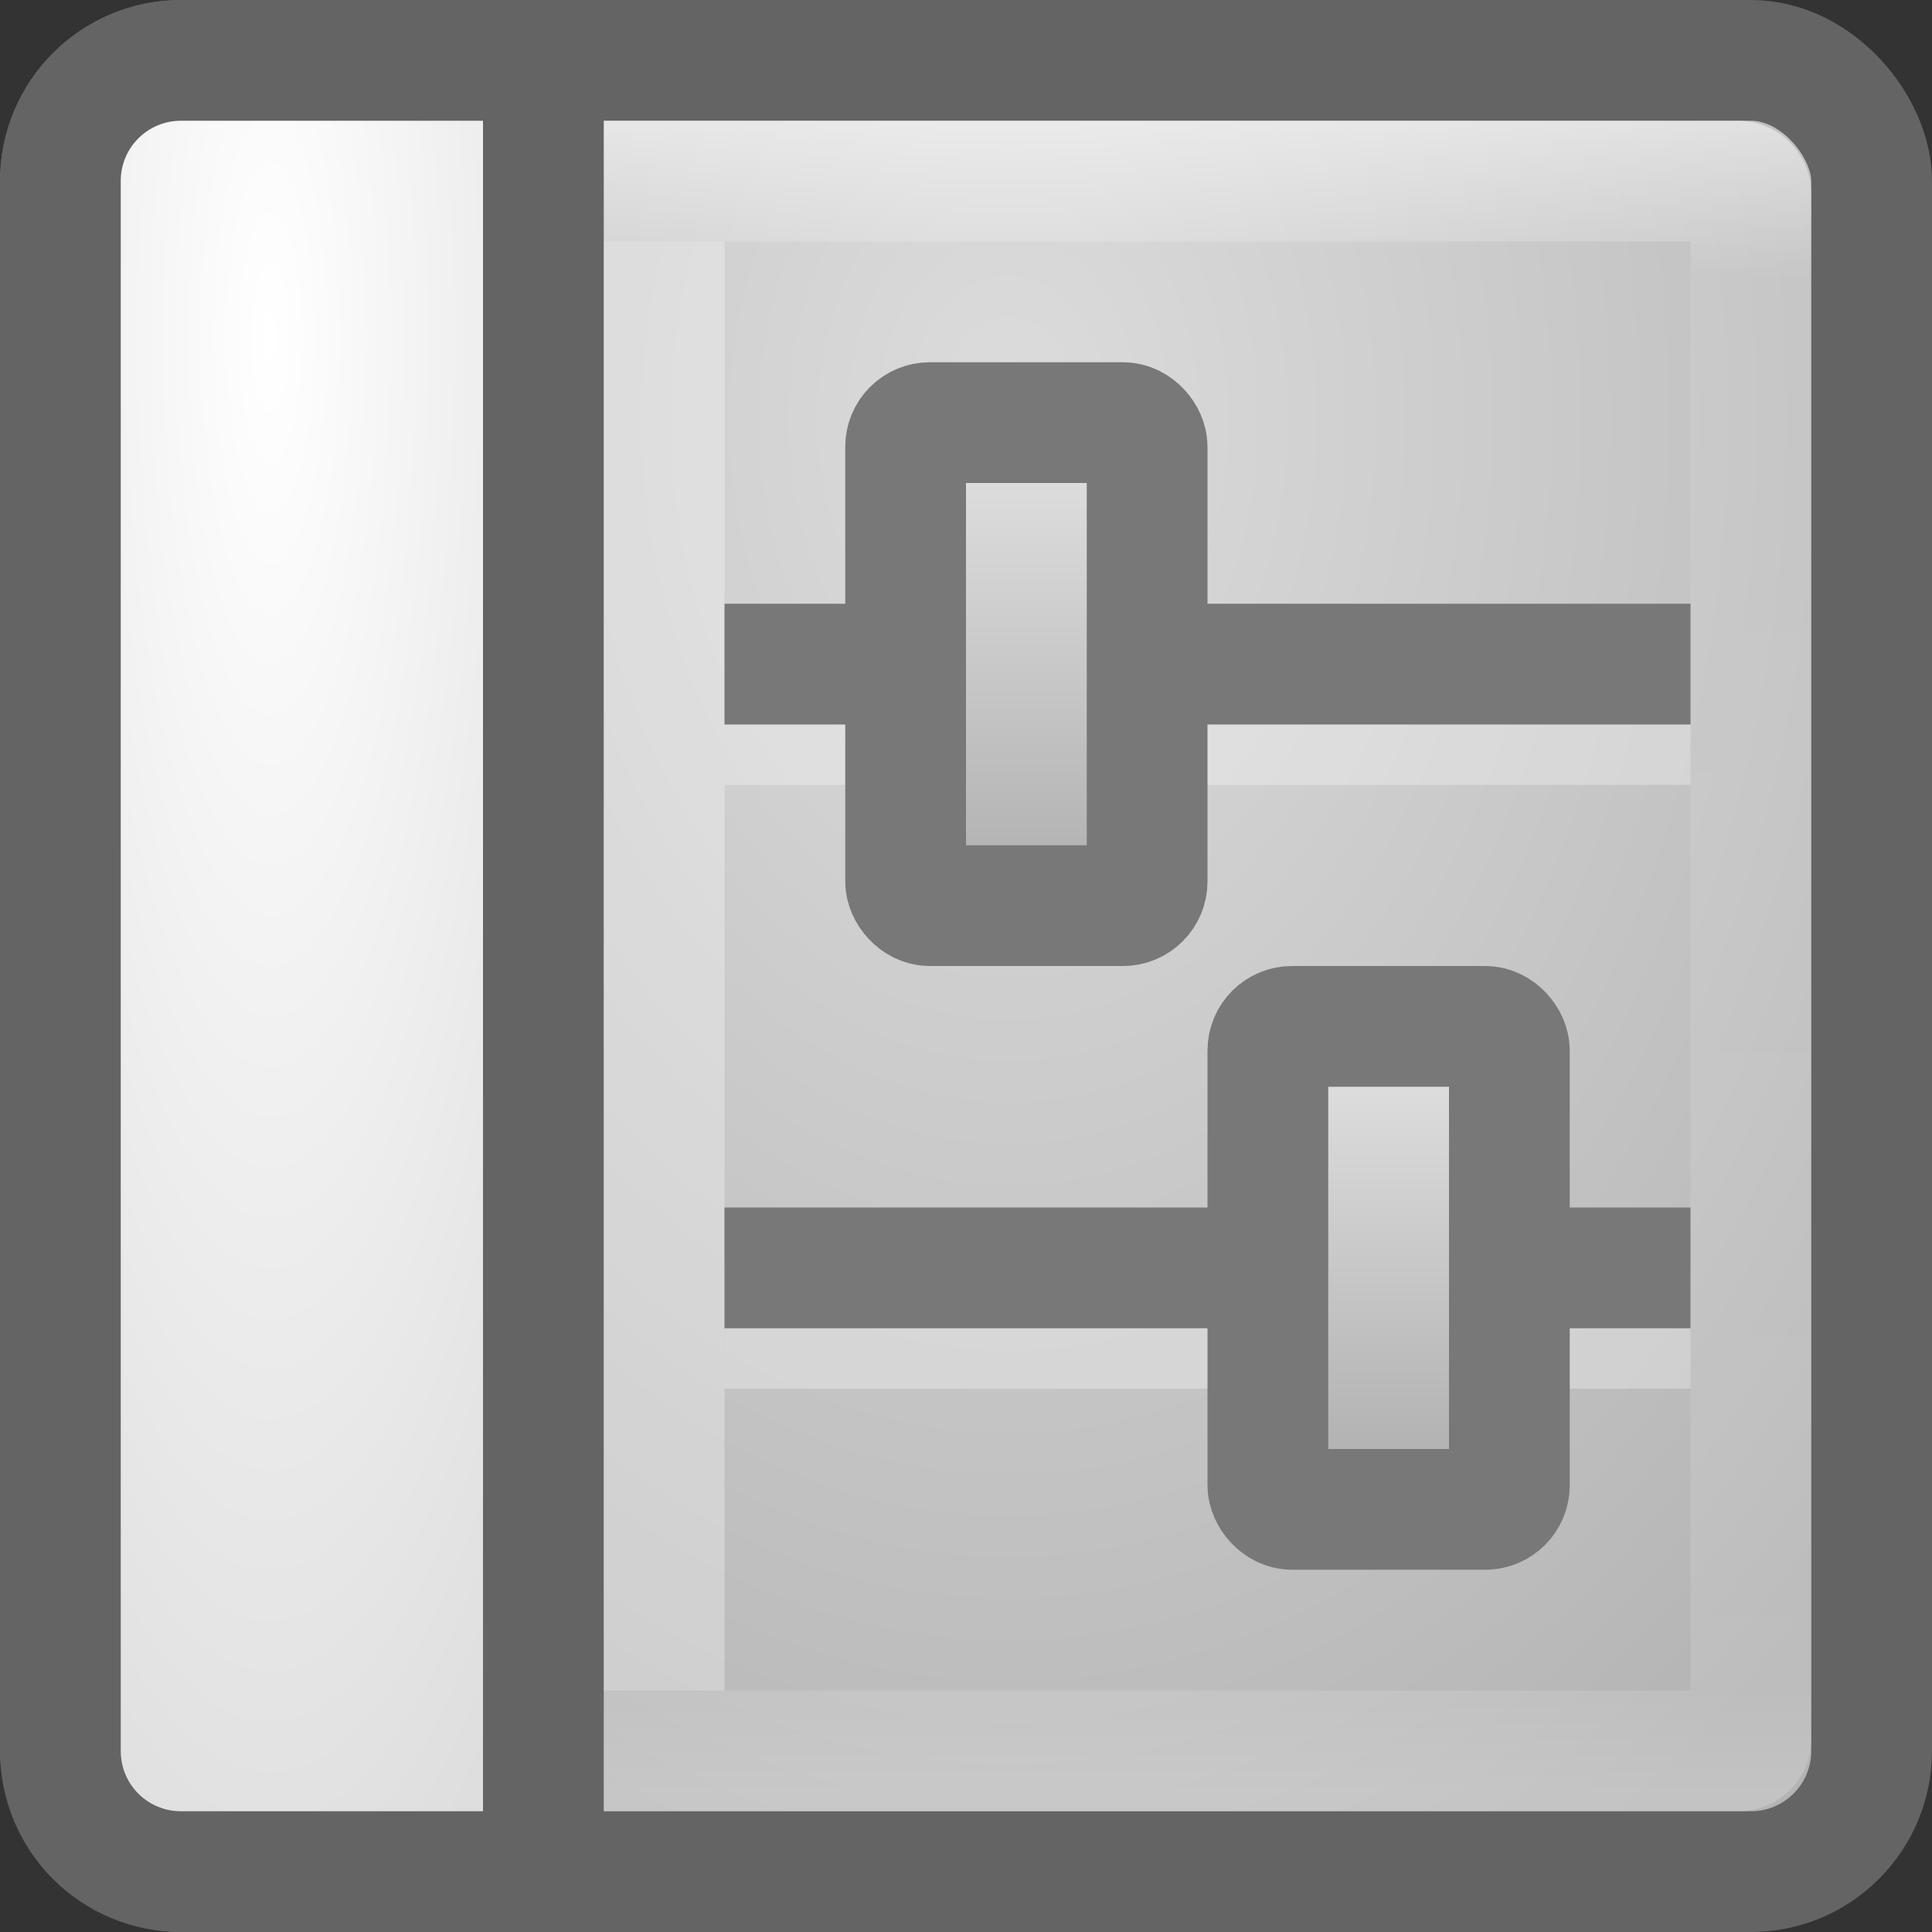 <?xml version="1.0" encoding="UTF-8" standalone="no"?>
<!-- Created with Inkscape (http://www.inkscape.org/) -->

<svg
   xmlns:dc="http://purl.org/dc/elements/1.1/"
   xmlns:cc="http://creativecommons.org/ns#"
   xmlns:rdf="http://www.w3.org/1999/02/22-rdf-syntax-ns#"
   xmlns:svg="http://www.w3.org/2000/svg"
   xmlns="http://www.w3.org/2000/svg"
   xmlns:xlink="http://www.w3.org/1999/xlink"
   xmlns:sodipodi="http://sodipodi.sourceforge.net/DTD/sodipodi-0.dtd"
   xmlns:inkscape="http://www.inkscape.org/namespaces/inkscape"
   width="16"
   height="16"
   id="svg3147"
   version="1.1"
   inkscape:version="0.48.3.1 r9886"
   sodipodi:docname="application-system.svg">
  <rect width="100%" height="100%" fill="#333333" stroke="none"/>
  <defs
     id="defs3149">
    <linearGradient
       id="linearGradient3782">
      <stop
         id="stop3784"
         offset="0"
         style="stop-color:#ffffff;stop-opacity:1;" />
      <stop
         id="stop3786"
         offset="1"
         style="stop-color:#dcdcdc;stop-opacity:1;" />
    </linearGradient>
    <linearGradient
       id="linearGradient3771">
      <stop
         style="stop-color:#dcdcdc;stop-opacity:1;"
         offset="0"
         id="stop3773" />
      <stop
         style="stop-color:#b4b4b4;stop-opacity:1;"
         offset="1"
         id="stop3775" />
    </linearGradient>
    <linearGradient
       id="linearGradient4536">
      <stop
         style="stop-color:#ffffff;stop-opacity:1;"
         offset="0"
         id="stop4538" />
      <stop
         id="stop4546"
         offset="0.092"
         style="stop-color:#ffffff;stop-opacity:0.157;" />
      <stop
         id="stop4544"
         offset="0.936"
         style="stop-color:#ffffff;stop-opacity:0.235;" />
      <stop
         style="stop-color:#ffffff;stop-opacity:0.392;"
         offset="1"
         id="stop4540" />
    </linearGradient>
    <radialGradient
       inkscape:collect="always"
       xlink:href="#linearGradient3688-166-749"
       id="radialGradient3132"
       gradientUnits="userSpaceOnUse"
       gradientTransform="matrix(2.004,0,0,1.4,27.988,-17.4)"
       cx="4.993"
       cy="43.5"
       fx="4.993"
       fy="43.5"
       r="2.5" />
    <linearGradient
       id="linearGradient3688-166-749">
      <stop
         id="stop2883"
         style="stop-color:#181818;stop-opacity:1"
         offset="0" />
      <stop
         id="stop2885"
         style="stop-color:#181818;stop-opacity:0"
         offset="1" />
    </linearGradient>
    <radialGradient
       inkscape:collect="always"
       xlink:href="#linearGradient3688-464-309"
       id="radialGradient3134"
       gradientUnits="userSpaceOnUse"
       gradientTransform="matrix(2.004,0,0,1.4,-20.012,-104.4)"
       cx="4.993"
       cy="43.5"
       fx="4.993"
       fy="43.5"
       r="2.5" />
    <linearGradient
       id="linearGradient3688-464-309">
      <stop
         id="stop2889"
         style="stop-color:#181818;stop-opacity:1"
         offset="0" />
      <stop
         id="stop2891"
         style="stop-color:#181818;stop-opacity:0"
         offset="1" />
    </linearGradient>
    <linearGradient
       inkscape:collect="always"
       xlink:href="#linearGradient3702-501-757"
       id="linearGradient3136"
       gradientUnits="userSpaceOnUse"
       x1="25.058"
       y1="47.028"
       x2="25.058"
       y2="39.999" />
    <linearGradient
       id="linearGradient3702-501-757">
      <stop
         id="stop2895"
         style="stop-color:#181818;stop-opacity:0"
         offset="0" />
      <stop
         id="stop2897"
         style="stop-color:#181818;stop-opacity:1"
         offset="0.5" />
      <stop
         id="stop2899"
         style="stop-color:#181818;stop-opacity:0"
         offset="1" />
    </linearGradient>
    <linearGradient
       inkscape:collect="always"
       xlink:href="#linearGradient4536"
       id="linearGradient4542"
       x1="14.802"
       y1="1010.407"
       x2="14.802"
       y2="1024.172"
       gradientUnits="userSpaceOnUse"
       gradientTransform="translate(-4,27)" />
    <radialGradient
       inkscape:collect="always"
       xlink:href="#linearGradient3771"
       id="radialGradient3777"
       cx="8.153"
       cy="1039.826"
       fx="8.153"
       fy="1039.826"
       r="8"
       gradientUnits="userSpaceOnUse"
       gradientTransform="matrix(-1.8066636e-6,1.714,-1.217,-1.2831379e-6,1273.821,1025.855)" />
    <radialGradient
       inkscape:collect="always"
       xlink:href="#linearGradient3782"
       id="radialGradient3788"
       gradientUnits="userSpaceOnUse"
       gradientTransform="matrix(0,1.822,-0.458,0,480.728,1025.032)"
       cx="7.758"
       cy="1044.735"
       fx="7.758"
       fy="1044.735"
       r="8" />
    <linearGradient
       inkscape:collect="always"
       xlink:href="#linearGradient3771"
       id="linearGradient3833"
       x1="10.536"
       y1="1040.379"
       x2="10.536"
       y2="1041.341"
       gradientUnits="userSpaceOnUse"
       gradientTransform="translate(-1,1)" />
    <linearGradient
       inkscape:collect="always"
       xlink:href="#linearGradient3771"
       id="linearGradient3837"
       gradientUnits="userSpaceOnUse"
       gradientTransform="translate(0,6)"
       x1="10.536"
       y1="1040.379"
       x2="10.536"
       y2="1041.341" />
    <linearGradient
       inkscape:collect="always"
       xlink:href="#linearGradient3771-1"
       id="linearGradient3829"
       gradientUnits="userSpaceOnUse"
       x1="5.198"
       y1="1039.38"
       x2="5.198"
       y2="1043.357"
       gradientTransform="translate(5.043,12.972)" />
    <linearGradient
       id="linearGradient3771-1">
      <stop
         style="stop-color:#f5f5f5;stop-opacity:1;"
         offset="0"
         id="stop3773-0" />
      <stop
         style="stop-color:#d2d2d2;stop-opacity:1;"
         offset="1"
         id="stop3775-0" />
    </linearGradient>
    <linearGradient
       inkscape:collect="always"
       xlink:href="#linearGradient3819"
       id="linearGradient3825"
       x1="5.712"
       y1="1047.31"
       x2="5.712"
       y2="1045.416"
       gradientUnits="userSpaceOnUse"
       gradientTransform="translate(1,1)" />
    <linearGradient
       id="linearGradient3819">
      <stop
         style="stop-color:#4196f5;stop-opacity:1;"
         offset="0"
         id="stop3821" />
      <stop
         style="stop-color:#1969a5;stop-opacity:1;"
         offset="1"
         id="stop3823" />
    </linearGradient>
    <linearGradient
       y2="1045.416"
       x2="5.712"
       y1="1047.31"
       x1="5.712"
       gradientTransform="translate(1.043,6.972)"
       gradientUnits="userSpaceOnUse"
       id="linearGradient3053"
       xlink:href="#linearGradient3819"
       inkscape:collect="always" />
    <linearGradient
       inkscape:collect="always"
       xlink:href="#linearGradient3819"
       id="linearGradient3876"
       gradientUnits="userSpaceOnUse"
       gradientTransform="translate(1.043,6.972)"
       x1="5.712"
       y1="1047.31"
       x2="5.712"
       y2="1045.416" />
    <linearGradient
       inkscape:collect="always"
       xlink:href="#linearGradient3771-1"
       id="linearGradient3878"
       gradientUnits="userSpaceOnUse"
       gradientTransform="translate(5.043,12.972)"
       x1="5.198"
       y1="1039.38"
       x2="5.198"
       y2="1043.357" />
    <linearGradient
       inkscape:collect="always"
       xlink:href="#linearGradient3771"
       id="linearGradient3903"
       gradientUnits="userSpaceOnUse"
       gradientTransform="translate(-2,-2.2384e-4)"
       x1="10.536"
       y1="1040.379"
       x2="10.536"
       y2="1043.395" />
    <linearGradient
       inkscape:collect="always"
       xlink:href="#linearGradient3771"
       id="linearGradient3905"
       gradientUnits="userSpaceOnUse"
       gradientTransform="translate(1,5)"
       x1="10.536"
       y1="1040.379"
       x2="10.536"
       y2="1043.247" />
  </defs>
  <sodipodi:namedview
     id="base"
     pagecolor="#ffffff"
     bordercolor="#666666"
     borderopacity="1.0"
     inkscape:pageopacity="0.0"
     inkscape:pageshadow="2"
     inkscape:zoom="11.313709"
     inkscape:cx="22.545005"
     inkscape:cy="-3.3747764"
     inkscape:document-units="px"
     inkscape:current-layer="layer1"
     showgrid="false"
     inkscape:window-width="1280"
     inkscape:window-height="751"
     inkscape:window-x="0"
     inkscape:window-y="24"
     inkscape:window-maximized="1" />
  <g
     inkscape:label="Livello 1"
     inkscape:groupmode="layer"
     id="layer1"
     transform="translate(0,-1036.362)">
    <rect
       style="fill:url(#radialGradient3777);fill-opacity:1;stroke:#646464;stroke-opacity:1"
       id="rect3163"
       width="15"
       height="15"
       x="0.5"
       y="1036.862"
       rx="1"
       ry="1" />
    <rect
       style="opacity:0.5;fill:none;stroke:url(#linearGradient4542);stroke-opacity:1"
       id="rect4534"
       width="13"
       height="13"
       x="1.5"
       y="1037.862"
       rx="0.1"
       ry="0.1" />
    <path
       style="fill:url(#radialGradient3788);fill-opacity:1;stroke:#646464;stroke-opacity:1"
       d="m 1.5,1036.862 3,0 0,15 -3,0 c -0.554,0 -1,-0.446 -1,-1 l 0,-13 c 0,-0.554 0.446,-1 1,-1 z"
       id="rect3779"
       inkscape:connector-curvature="0"
       sodipodi:nodetypes="sccssss" />
    <rect
       style="opacity:0.3;fill:#ffffff;fill-opacity:1;stroke:none"
       id="rect3790"
       width="1"
       height="12"
       x="5"
       y="1038.362" />
    <rect
       ry="0.1"
       rx="0.1"
       y="1037.862"
       x="1.5"
       height="13"
       width="2"
       id="rect3792"
       style="opacity:0.5;fill:none;stroke:url(#linearGradient4542);stroke-opacity:1" />
    <rect
       y="1041.862"
       x="6"
       height="1"
       width="8"
       id="rect3796"
       style="opacity:0.3;fill:#ffffff;fill-opacity:1;stroke:none" />
    <rect
       style="fill:#787878;fill-opacity:1;stroke:none"
       id="rect3794"
       width="8"
       height="1"
       x="6"
       y="1041.362" />
    <rect
       style="opacity:0.3;fill:#ffffff;fill-opacity:1;stroke:none"
       id="rect3798"
       width="8"
       height="1"
       x="6"
       y="1046.862" />
    <rect
       y="1046.362"
       x="6"
       height="1"
       width="8"
       id="rect3800"
       style="fill:#787878;fill-opacity:1;stroke:none" />
    <rect
       style="fill:url(#linearGradient3903);fill-opacity:1;stroke:#787878;stroke-opacity:1"
       id="rect3825"
       width="2"
       height="4"
       x="7.5"
       y="1039.862"
       rx="0.2"
       ry="0.2" />
    <rect
       ry="0.2"
       rx="0.2"
       y="1044.862"
       x="10.5"
       height="4"
       width="2"
       id="rect3835"
       style="fill:url(#linearGradient3905);fill-opacity:1;stroke:#787878;stroke-width:1;stroke-opacity:1" />
  </g>
</svg>
